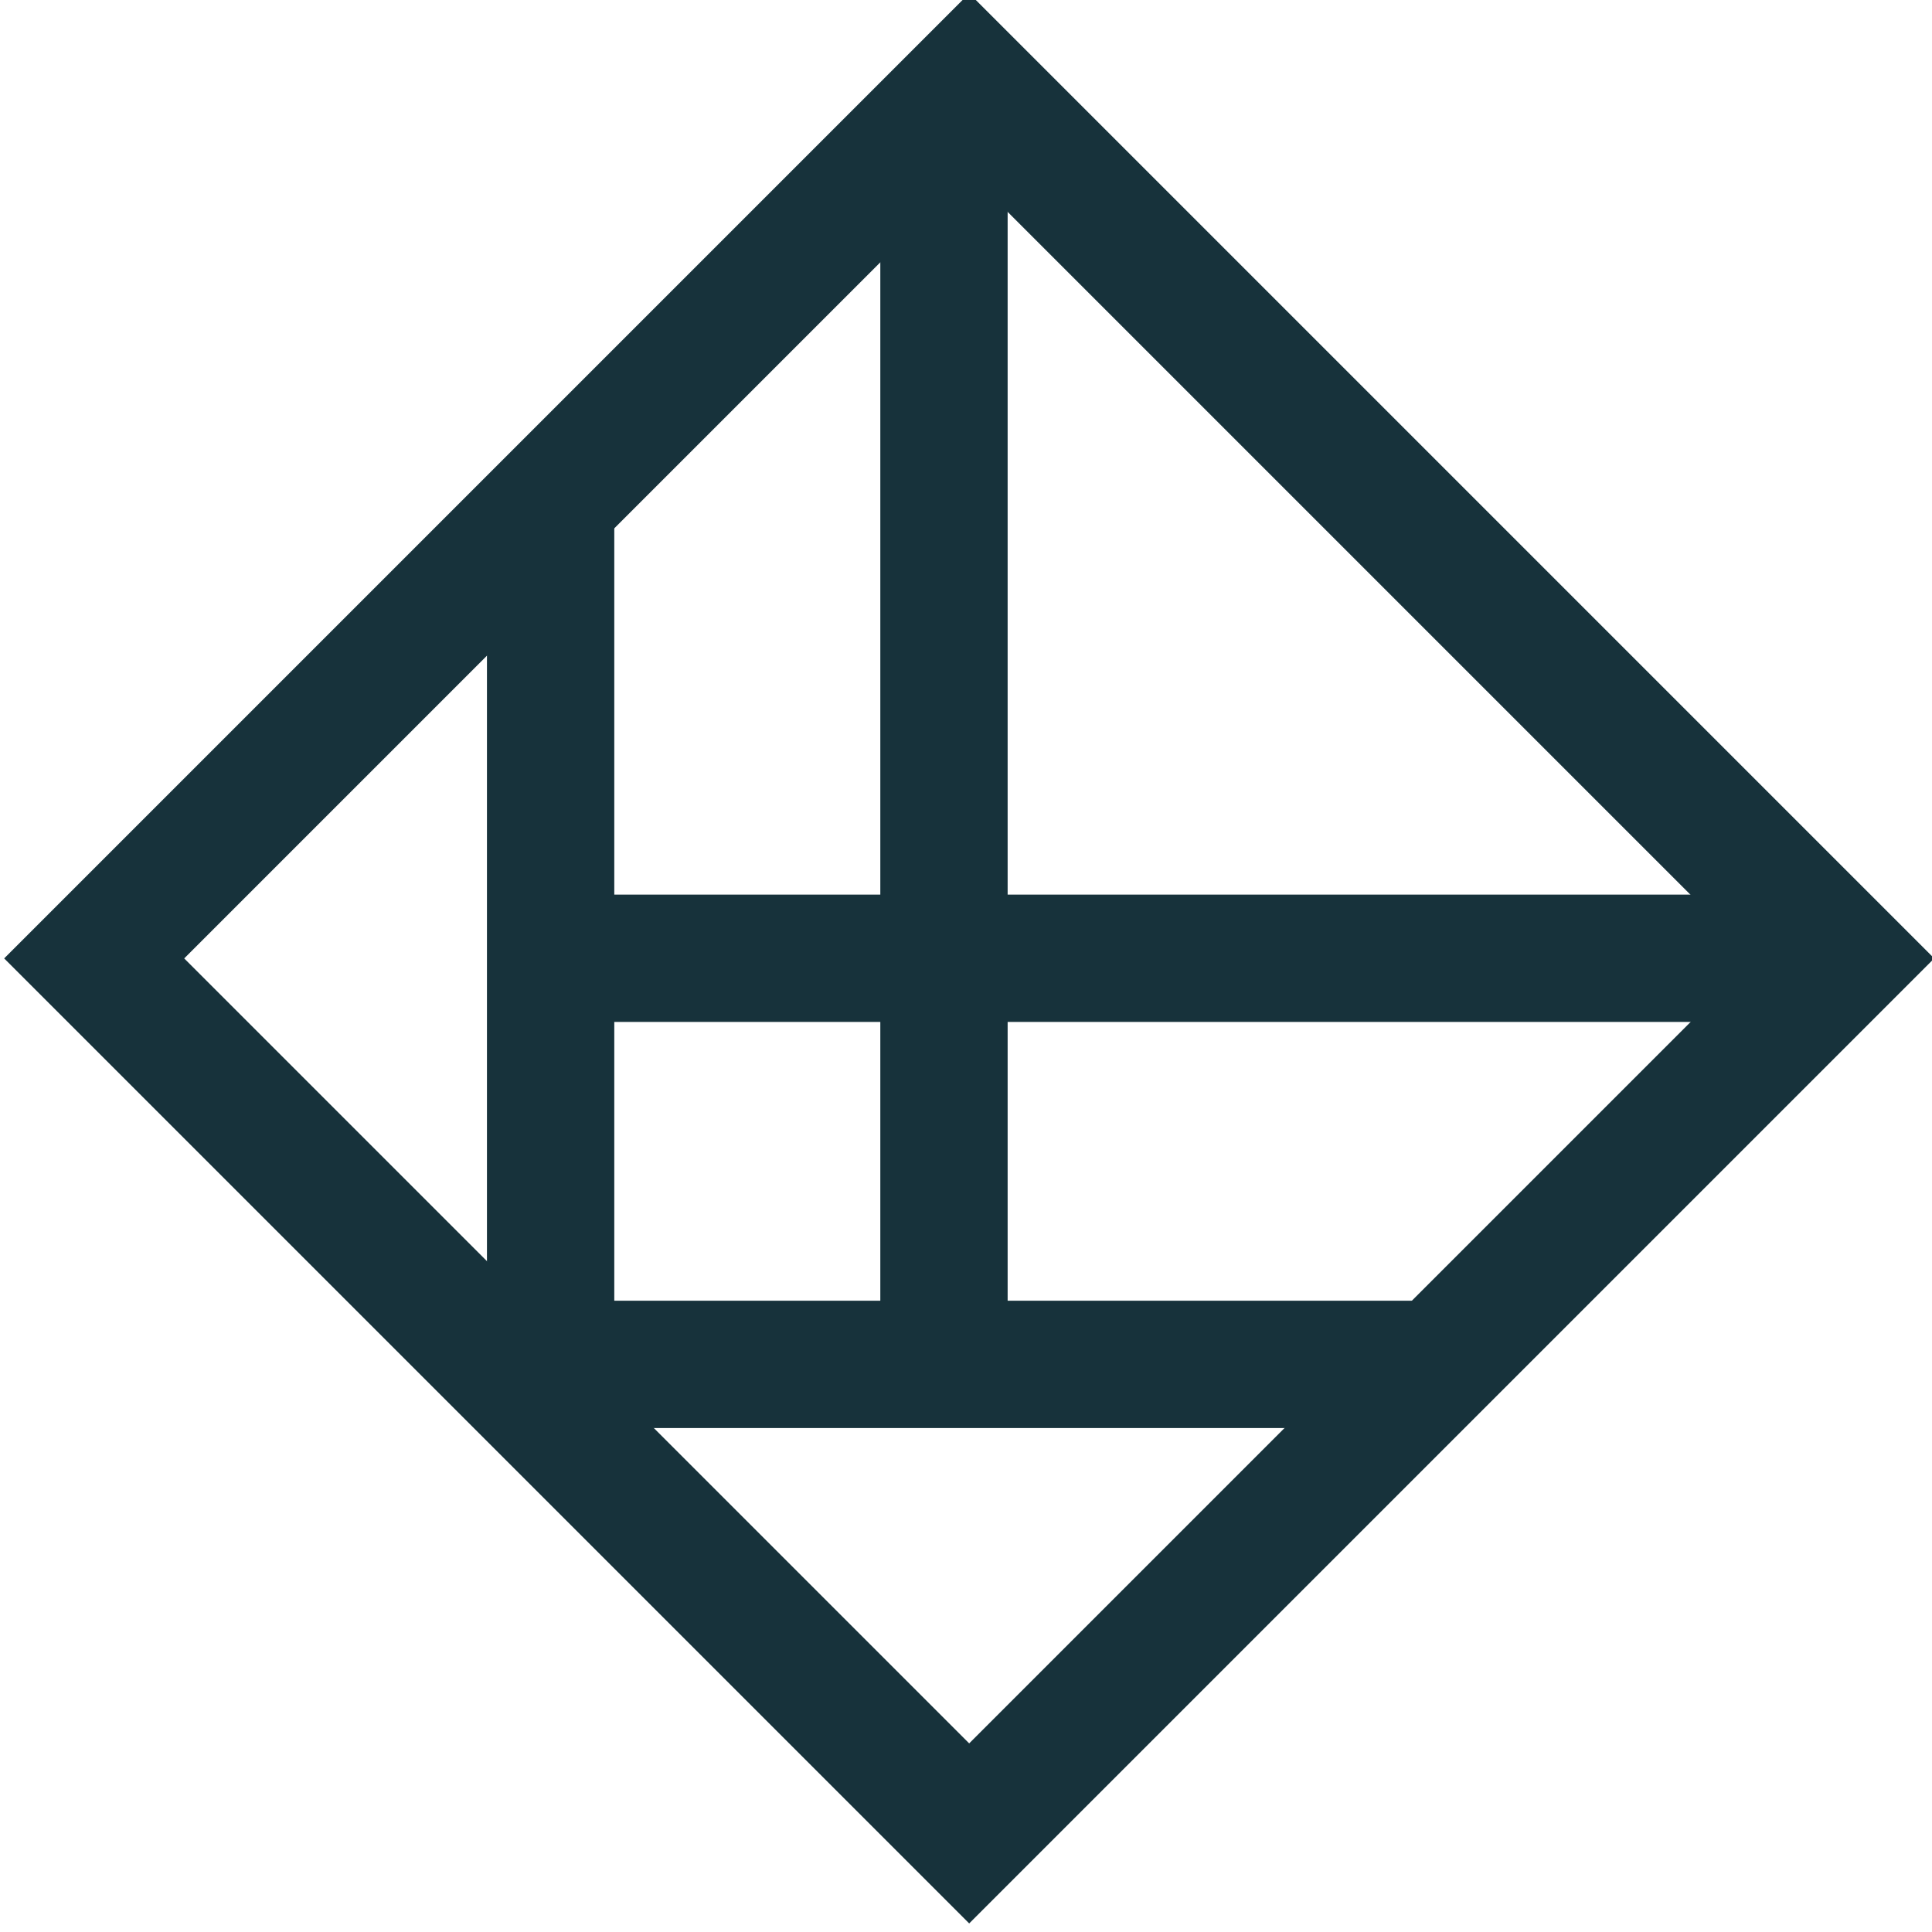 <svg xmlns="http://www.w3.org/2000/svg" viewBox="0 0 100 100"><defs><style>.a{fill:none;stroke: rgb(23, 50, 59);stroke-width:6.59px;}</style></defs><title>logo-color</title><rect class="a" x="18.44" y="18.28" width="64.05" height="64.05" transform="translate(-21.09 49.72) rotate(-45)"/><line class="a" x1="48.86" y1="6.58" x2="48.86" y2="70.62"/><line class="a" x1="28.5" y1="26.64" x2="28.5" y2="70.06"/><line class="a" x1="29.87" y1="49.6" x2="92.14" y2="49.6"/><line class="a" x1="25.2" y1="70.62" x2="73.92" y2="70.62"/></svg>